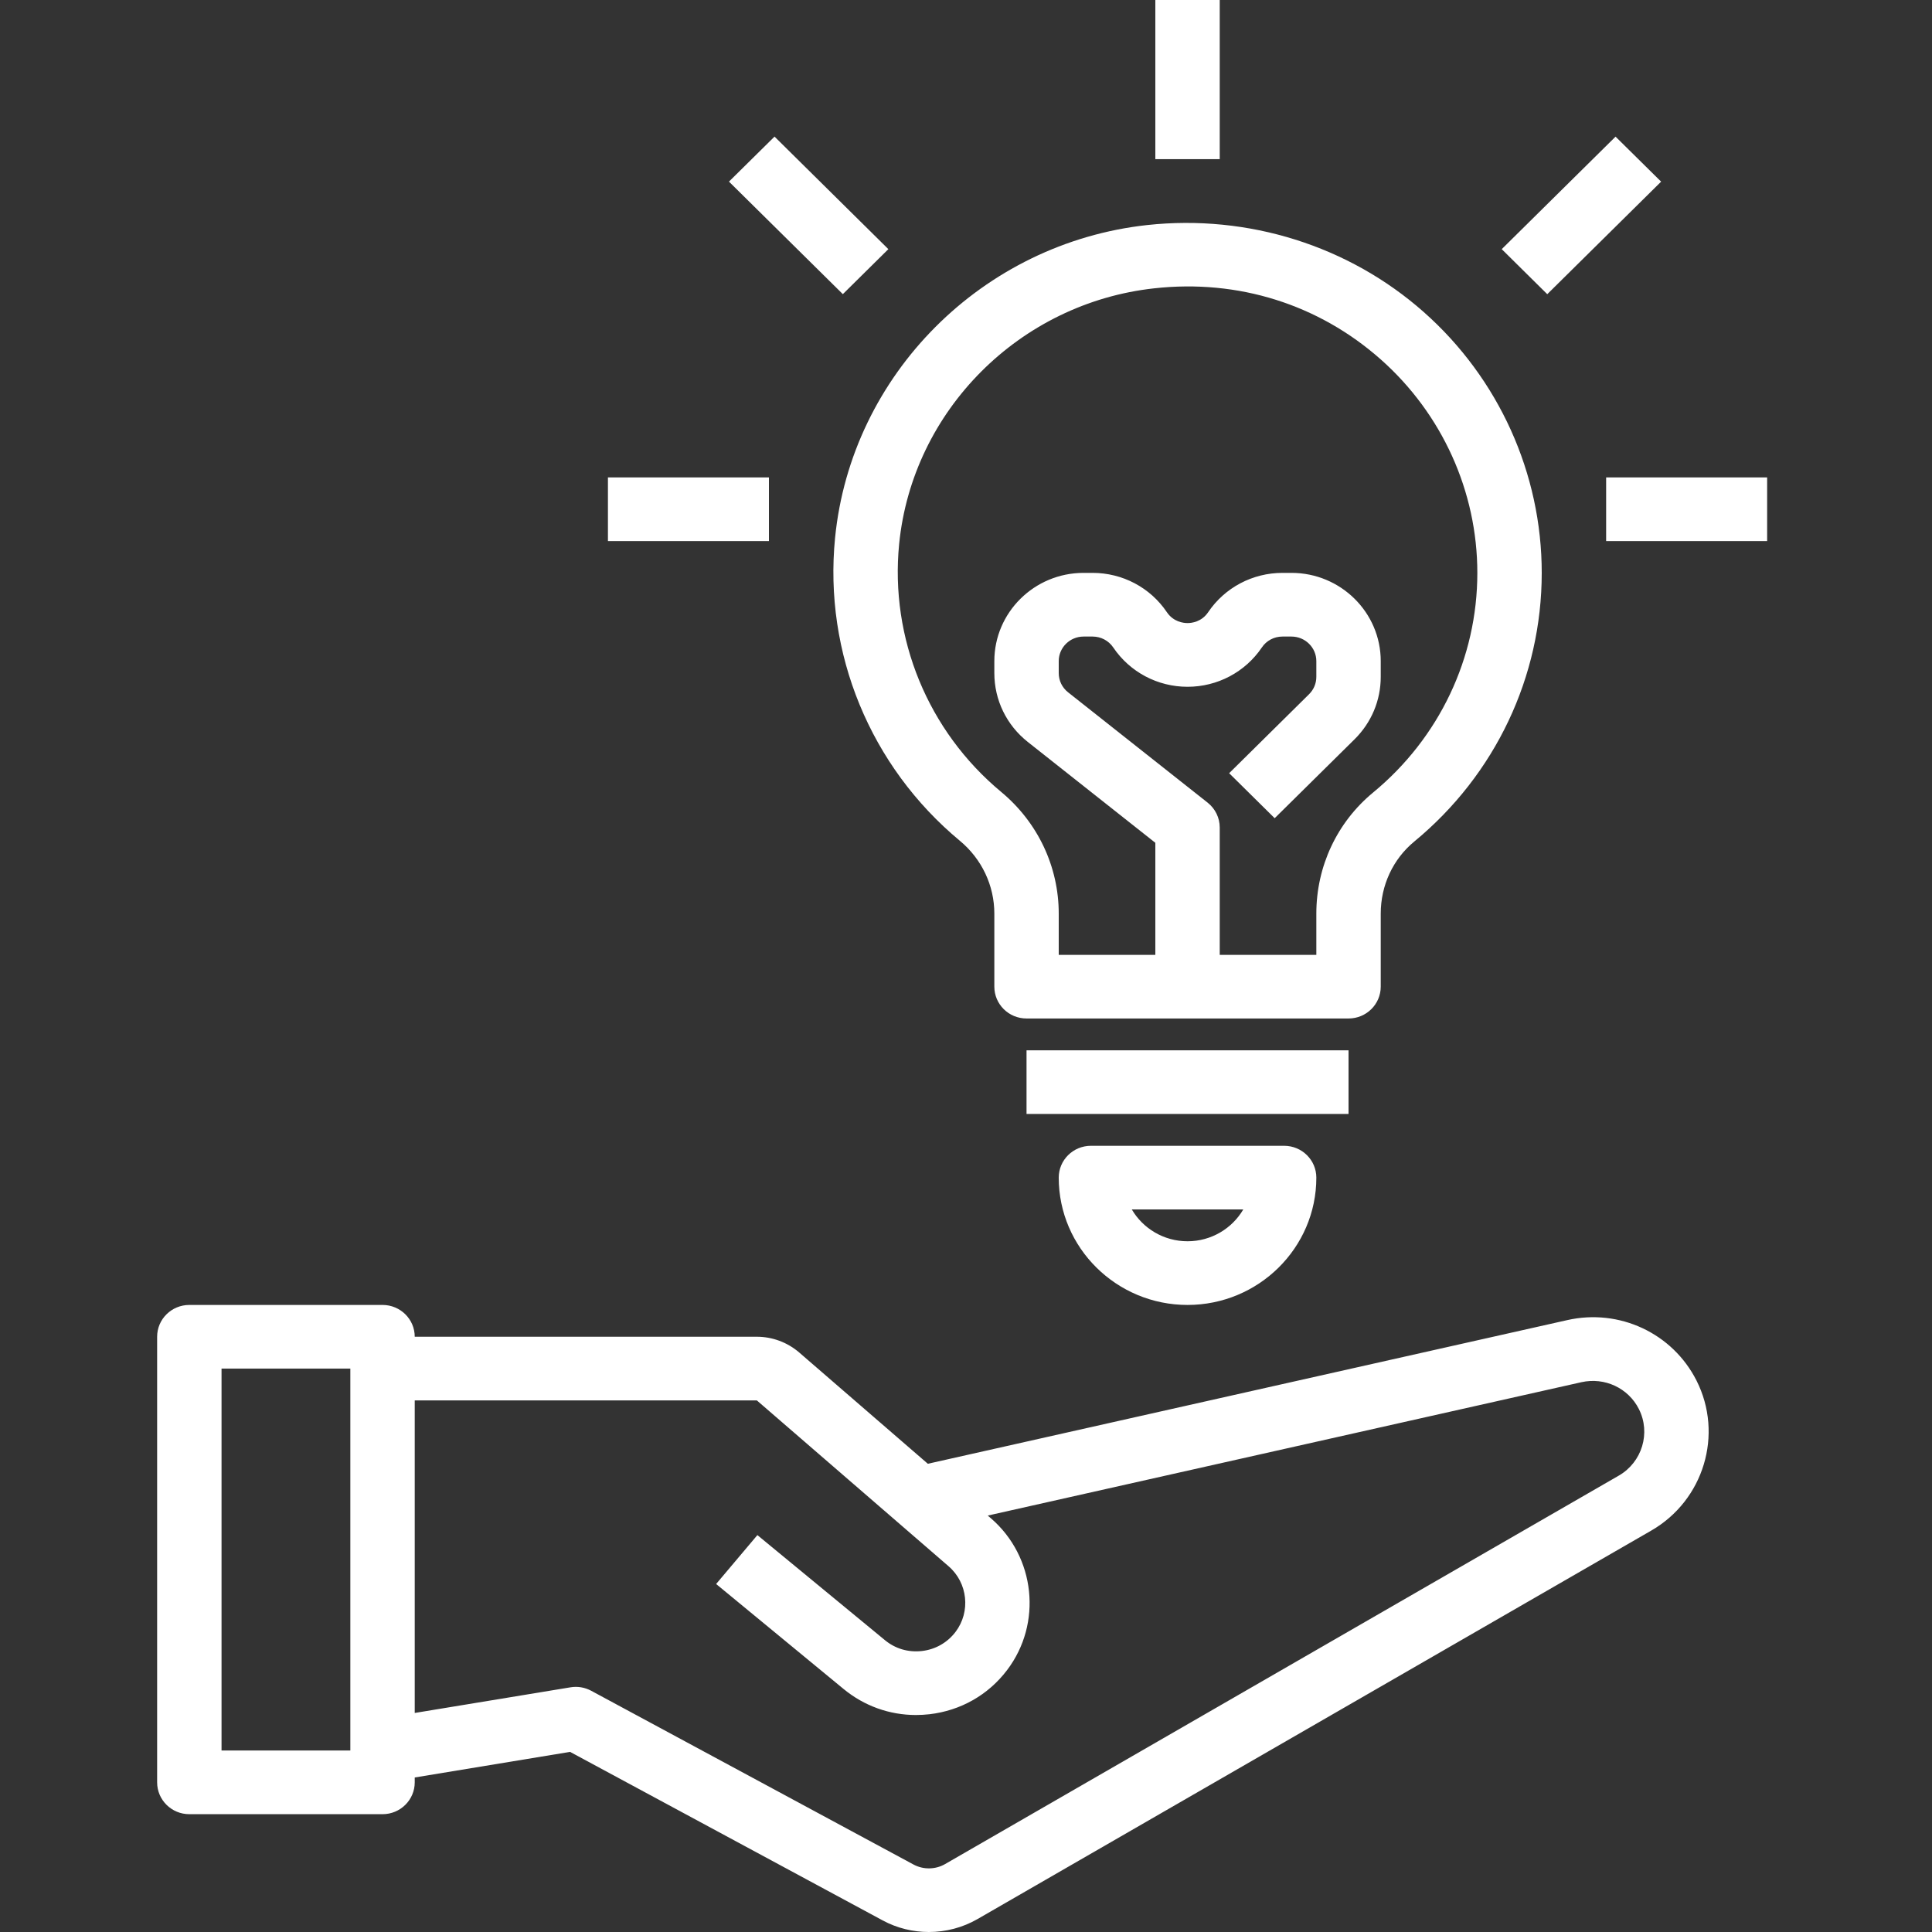 <svg width="48" height="48" viewBox="0 0 48 48" fill="none" xmlns="http://www.w3.org/2000/svg">
<rect x="0" y="0" width="48" height="48" fill="#333333" stroke="none"/>
<path d="M35.372 7.752C33.511 6.105 31.009 5.32 28.503 5.591C24.41 6.038 21.148 9.307 20.747 13.363C20.464 16.228 21.623 19.041 23.845 20.887C24.391 21.339 24.704 21.999 24.704 22.698V24.513C24.704 24.95 25.061 25.304 25.504 25.304H33.504C33.946 25.304 34.304 24.95 34.304 24.513V22.698C34.304 21.997 34.608 21.344 35.138 20.907C37.15 19.248 38.304 16.815 38.304 14.233C38.304 11.763 37.235 9.4 35.372 7.752ZM34.113 19.691C33.218 20.43 32.704 21.526 32.704 22.698V23.723H30.304V20.559C30.304 20.319 30.193 20.092 30.004 19.942L26.536 17.2C26.388 17.083 26.304 16.909 26.304 16.723V16.425C26.304 16.089 26.581 15.815 26.921 15.815H27.145C27.352 15.815 27.544 15.916 27.659 16.087C28.072 16.698 28.761 17.063 29.504 17.063C30.247 17.063 30.936 16.698 31.349 16.088C31.463 15.916 31.655 15.815 31.862 15.815H32.086C32.427 15.815 32.704 16.089 32.704 16.425V16.816C32.704 16.979 32.64 17.132 32.523 17.248L30.538 19.21L31.669 20.328L33.655 18.366C34.073 17.952 34.304 17.401 34.304 16.816V16.425C34.304 15.216 33.309 14.233 32.087 14.233H31.863C31.12 14.233 30.43 14.598 30.017 15.209C29.852 15.454 29.603 15.48 29.504 15.48C29.405 15.48 29.156 15.454 28.99 15.209C28.578 14.598 27.888 14.233 27.145 14.233H26.921C25.698 14.233 24.704 15.216 24.704 16.425V16.723C24.704 17.392 25.007 18.016 25.536 18.434L28.704 20.939V23.723H26.304V22.698C26.304 21.532 25.783 20.43 24.875 19.676C23.056 18.165 22.108 15.862 22.339 13.516C22.667 10.201 25.333 7.528 28.68 7.163C30.764 6.933 32.761 7.562 34.305 8.93C35.829 10.28 36.704 12.212 36.704 14.233C36.704 16.345 35.759 18.334 34.113 19.691Z" fill="white"/>
<path d="M33.504 26.095H25.504V27.676H33.504V26.095Z" fill="white"/>
<path d="M27.104 28.467C26.661 28.467 26.304 28.821 26.304 29.258C26.304 31.002 27.739 32.421 29.504 32.421C31.269 32.421 32.704 31.002 32.704 29.258C32.704 28.821 32.346 28.467 31.904 28.467H27.104ZM29.504 30.839C28.913 30.839 28.395 30.52 28.119 30.048H30.889C30.613 30.52 30.095 30.839 29.504 30.839Z" fill="white"/>
<path d="M30.304 0H28.704V3.954H30.304V0Z" fill="white"/>
<path d="M19.243 3.394L18.111 4.512L20.94 7.308L22.071 6.19L19.243 3.394Z" fill="white"/>
<path d="M40.138 3.395L37.31 6.19L38.441 7.309L41.27 4.513L40.138 3.395Z" fill="white"/>
<path d="M43.904 11.861H39.904V13.443H43.904V11.861Z" fill="white"/>
<path d="M19.104 11.861H15.104V13.443H19.104V11.861Z" fill="white"/>
<path d="M42.149 34.299C41.554 33.124 40.234 32.504 38.937 32.798L23.052 36.367L19.857 33.603C19.565 33.351 19.19 33.211 18.803 33.211H10.304C10.304 32.775 9.946 32.421 9.504 32.421H4.704C4.261 32.421 3.904 32.775 3.904 33.211V44.282C3.904 44.718 4.261 45.073 4.704 45.073H9.504C9.946 45.073 10.304 44.718 10.304 44.282V44.161L14.163 43.525L21.928 47.711C22.284 47.904 22.681 48 23.077 48C23.497 48 23.916 47.892 24.287 47.678L41.025 38.027C42.331 37.274 42.825 35.636 42.149 34.299ZM8.704 43.491H5.504V34.002H8.704V43.491ZM40.219 36.661L23.481 46.312C23.241 46.451 22.938 46.455 22.695 46.323L14.687 42.006C14.53 41.922 14.349 41.891 14.173 41.921L10.304 42.558V34.793H18.804L23.567 38.913C24.045 39.325 24.12 40.043 23.74 40.544C23.537 40.811 23.241 40.98 22.905 41.019C22.561 41.057 22.241 40.961 21.983 40.747L18.817 38.139L17.792 39.354L20.958 41.962C21.472 42.385 22.1 42.609 22.756 42.609C22.867 42.609 22.979 42.602 23.091 42.59C23.867 42.5 24.552 42.111 25.02 41.494C25.901 40.334 25.725 38.678 24.621 37.723L24.54 37.654L39.291 34.34C39.866 34.212 40.453 34.484 40.717 35.006C41.018 35.6 40.798 36.327 40.219 36.661Z" fill="white"/>
</svg>
